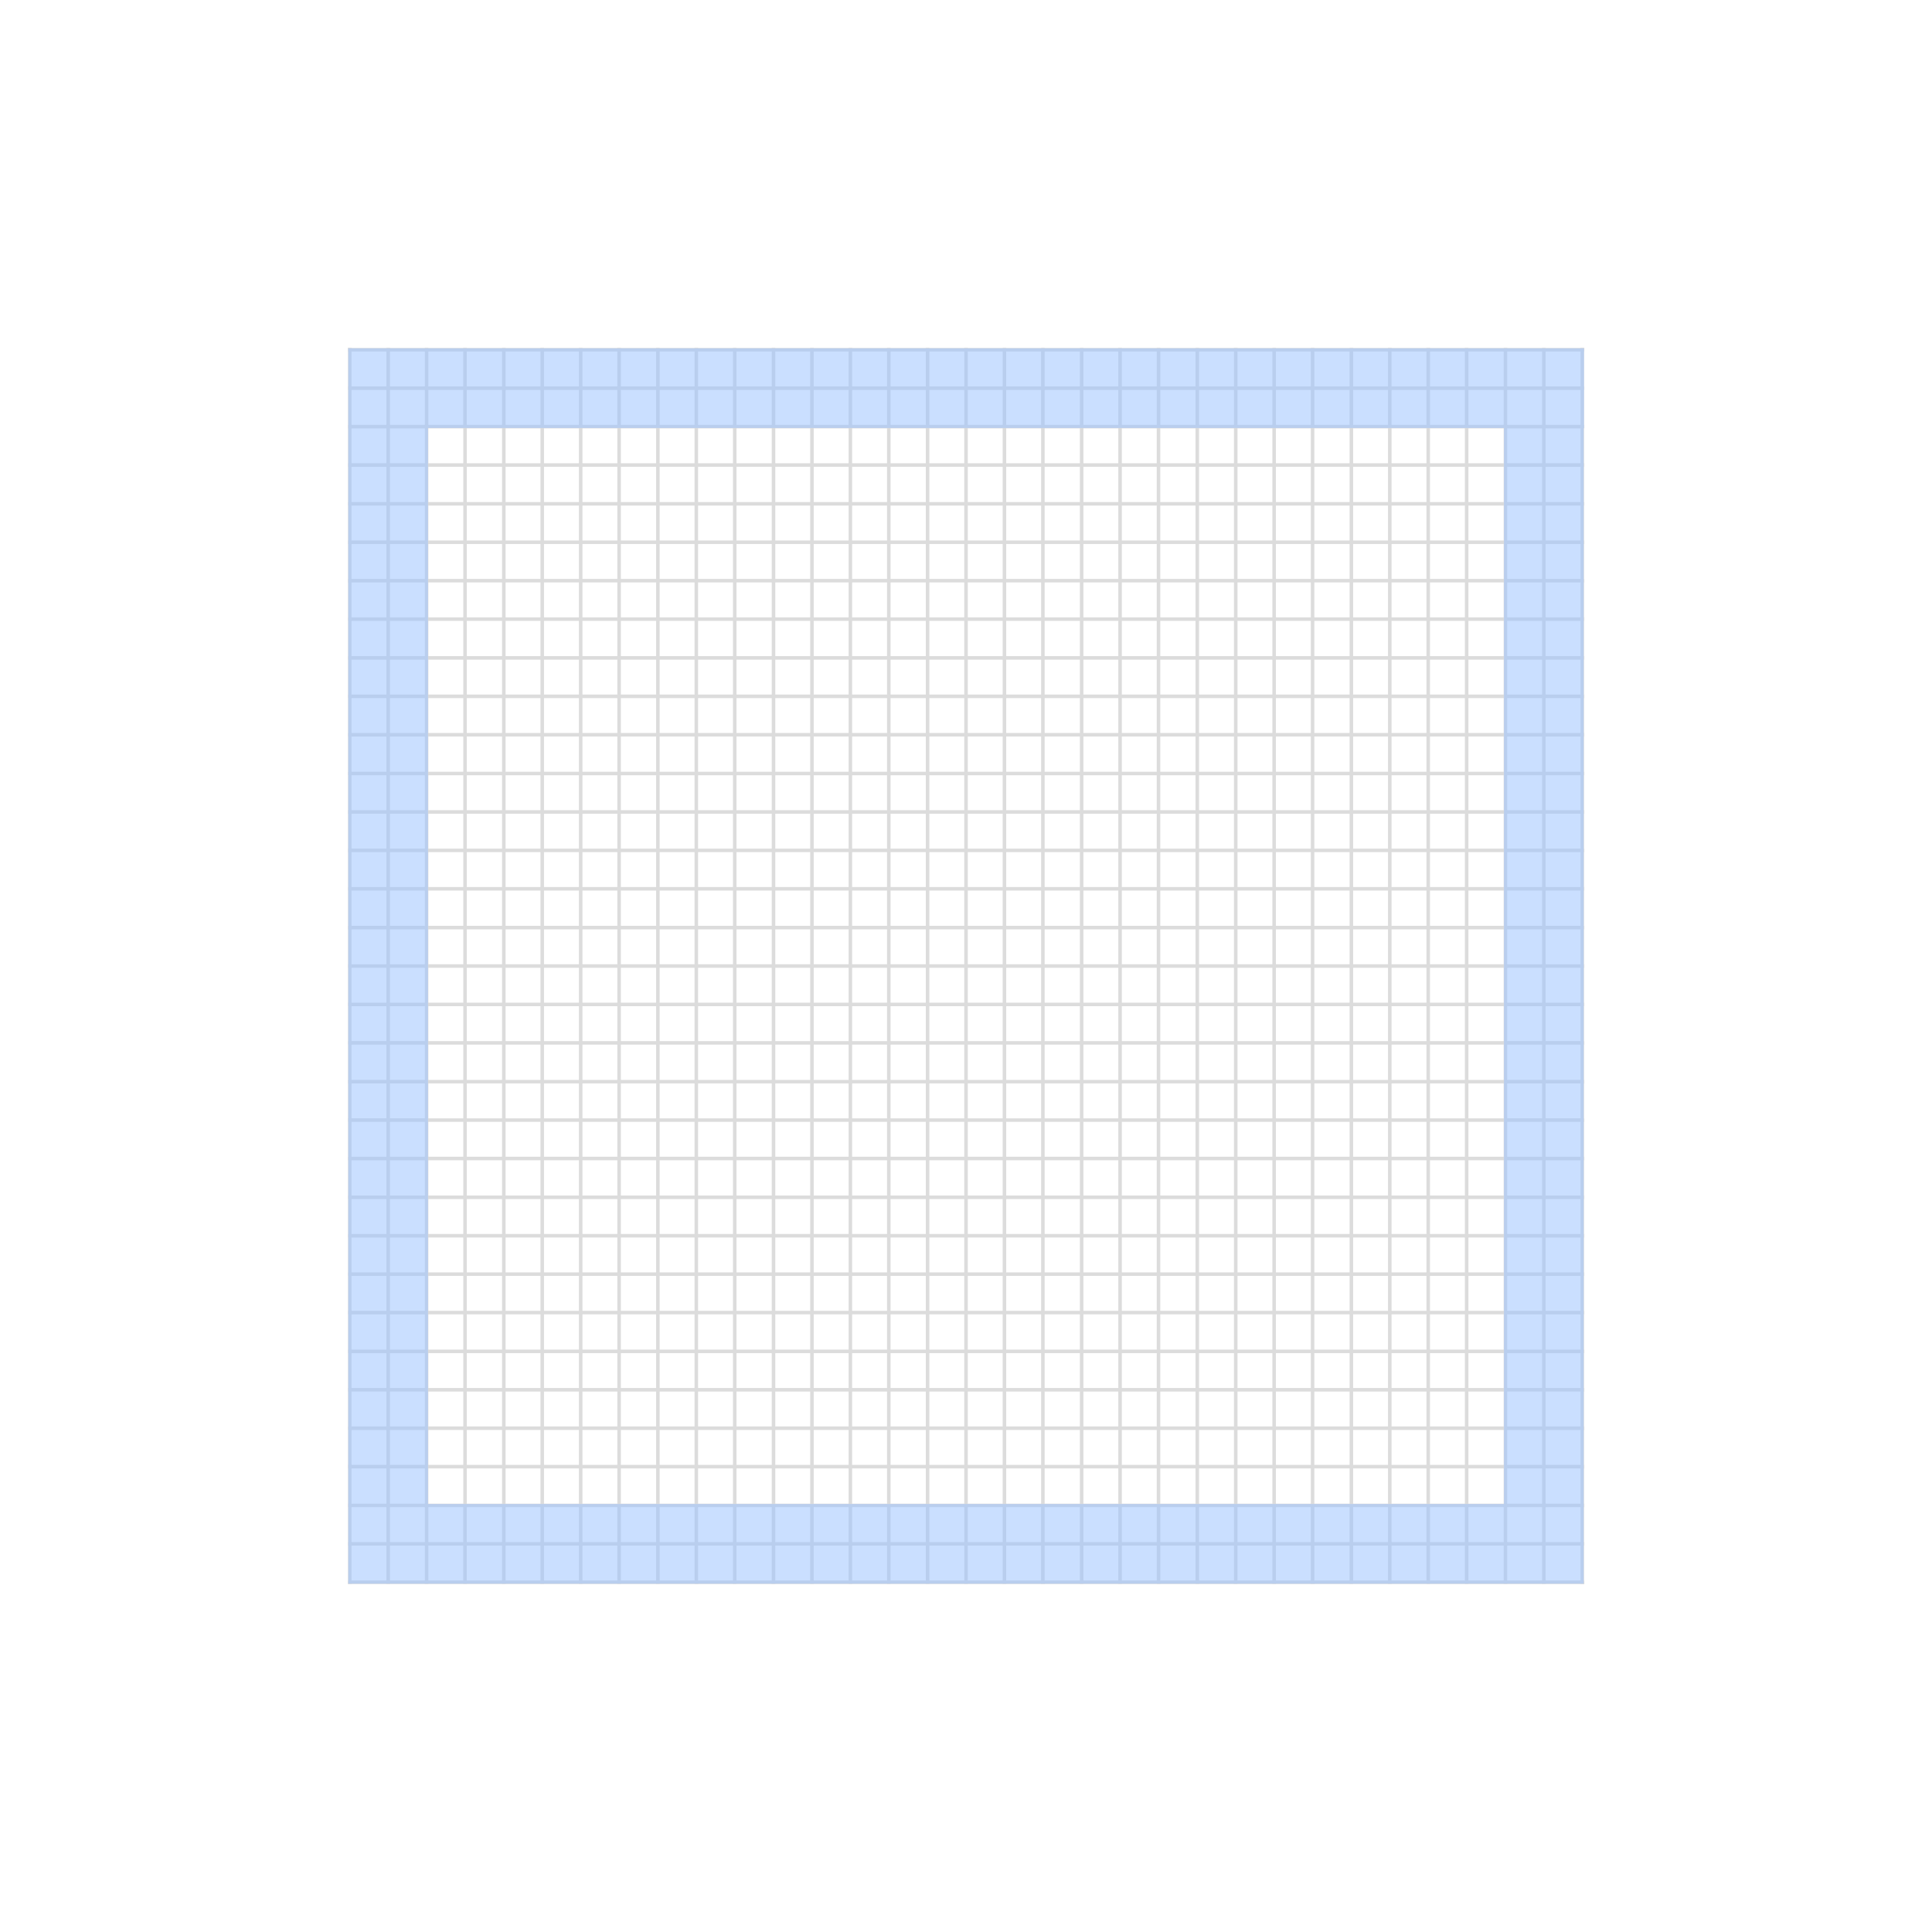<svg version="1.1" id="Layer_1" xmlns="http://www.w3.org/2000/svg" x="0" y="0" xml:space="preserve" viewBox="0 0 548 548"><style>.st1{fill:none;stroke:#dcdcdc;stroke-linecap:square}</style><g id="Page-1"><g id="Typography_Mobile_320px-Copy-5" transform="translate(-16 -36)"><g id="Padding-do" transform="translate(16 36)"><path id="Rectangle-3" fill="#fff" d="M0 0h548v548H0z"/><g id="Group-30" transform="translate(51 51)"><g id="Group-3" transform="translate(.5 .5)"><g id="Grid-01"><g id="Vertical-lines" transform="translate(.205 .615)"><path id="Line" class="st1" d="M47.5 47v349.7"/><path id="Line_1_" class="st1" d="M80.2 47v349.7"/><path id="Line_2_" class="st1" d="M58.4 47v349.7"/><path id="Line_3_" class="st1" d="M91.2 47v349.7"/><path id="Line_4_" class="st1" d="M69.3 47v349.7"/><path id="Line_5_" class="st1" d="M102.1 47v349.7"/><path id="Line_6_" class="st1" d="M113 47v349.7"/><path id="Line_7_" class="st1" d="M123.9 47v349.7"/><path id="Line_8_" class="st1" d="M134.9 47v349.7"/><path id="Line_9_" class="st1" d="M145.8 47v349.7"/><path id="Line_10_" class="st1" d="M156.7 47v349.7"/><path id="Line_11_" class="st1" d="M167.7 47v349.7"/><path id="Line_12_" class="st1" d="M178.6 47v349.7"/><path id="Line_13_" class="st1" d="M189.5 47v349.7"/><path id="Line_14_" class="st1" d="M200.4 47v349.7"/><path id="Line_15_" class="st1" d="M211.4 47v349.7"/><path id="Line_16_" class="st1" d="M222.3 47v349.7"/><path id="Line_17_" class="st1" d="M233.2 47v349.7"/><path id="Line_18_" class="st1" d="M244.1 47v349.7"/><path id="Line_19_" class="st1" d="M255.1 47v349.7"/><path id="Line_20_" class="st1" d="M266 47v349.7"/><path id="Line_21_" class="st1" d="M276.9 47v349.7"/><path id="Line_22_" class="st1" d="M287.9 47v349.7"/><path id="Line_23_" class="st1" d="M298.8 47v349.7"/><path id="Line_24_" class="st1" d="M309.7 47v349.7"/><path id="Line_25_" class="st1" d="M320.6 47v349.7"/><path id="Line_26_" class="st1" d="M331.6 47v349.7"/><path id="Line_27_" class="st1" d="M342.5 47v349.7"/><path id="Line_28_" class="st1" d="M353.4 47v349.7"/><path id="Line_29_" class="st1" d="M364.3 47v349.7"/><path id="Line_30_" class="st1" d="M375.3 47v349.7"/><path id="Line_31_" class="st1" d="M386.2 47v349.7"/><path id="Line_32_" class="st1" d="M397.1 47v349.7"/></g><g id="Horizontal" transform="rotate(90 92.09 92.295)"><path id="Line_33_" class="st1" d="M47.5-213v349.7"/><path id="Line_34_" class="st1" d="M80.2-213v349.7"/><path id="Line_35_" class="st1" d="M58.4-213v349.7"/><path id="Line_36_" class="st1" d="M91.2-213v349.7"/><path id="Line_37_" class="st1" d="M69.3-213v349.7"/><path id="Line_38_" class="st1" d="M102.1-213v349.7"/><path id="Line_39_" class="st1" d="M113-213v349.7"/><path id="Line_40_" class="st1" d="M123.9-213v349.7"/><path id="Line_41_" class="st1" d="M134.9-213v349.7"/><path id="Line_42_" class="st1" d="M145.8-213v349.7"/><path id="Line_43_" class="st1" d="M156.7-213v349.7"/><path id="Line_44_" class="st1" d="M167.7-213v349.7"/><path id="Line_45_" class="st1" d="M178.6-213v349.7"/><path id="Line_46_" class="st1" d="M189.5-213v349.7"/><path id="Line_47_" class="st1" d="M200.4-213v349.7"/><path id="Line_48_" class="st1" d="M211.4-213v349.7"/><path id="Line_49_" class="st1" d="M222.3-213v349.7"/><path id="Line_50_" class="st1" d="M233.2-213v349.7"/><path id="Line_51_" class="st1" d="M244.1-213v349.7"/><path id="Line_52_" class="st1" d="M255.1-213v349.7"/><path id="Line_53_" class="st1" d="M266-213v349.7"/><path id="Line_54_" class="st1" d="M276.9-213v349.7"/><path id="Line_55_" class="st1" d="M287.9-213v349.7"/><path id="Line_56_" class="st1" d="M298.8-213v349.7"/><path id="Line_57_" class="st1" d="M309.7-213v349.7"/><path id="Line_58_" class="st1" d="M320.6-213v349.7"/><path id="Line_59_" class="st1" d="M331.6-213v349.7"/><path id="Line_60_" class="st1" d="M342.5-213v349.7"/><path id="Line_61_" class="st1" d="M353.4-213v349.7"/><path id="Line_62_" class="st1" d="M364.3-213v349.7"/><path id="Line_63_" class="st1" d="M375.3-213v349.7"/><path id="Line_64_" class="st1" d="M386.2-213v349.7"/><path id="Line_65_" class="st1" d="M397.1-213v349.7"/></g></g><path id="Combined-Shape" d="M375.1 69.9H69.9v305.2h305.2V69.9zm22.6 0v327.8H47.3V47.3h350.5v22.6z" opacity=".5" fill="#97c1ff"/></g><g id="icon_x2F_navigation_x2F_down-to-bottom_x2F_24-copy-13" transform="translate(1 1)"><g id="Group"><path id="transparent-rectangle" fill="none" d="M46.9 46.9H397V397H46.9z"/></g></g></g></g></g></g></svg>